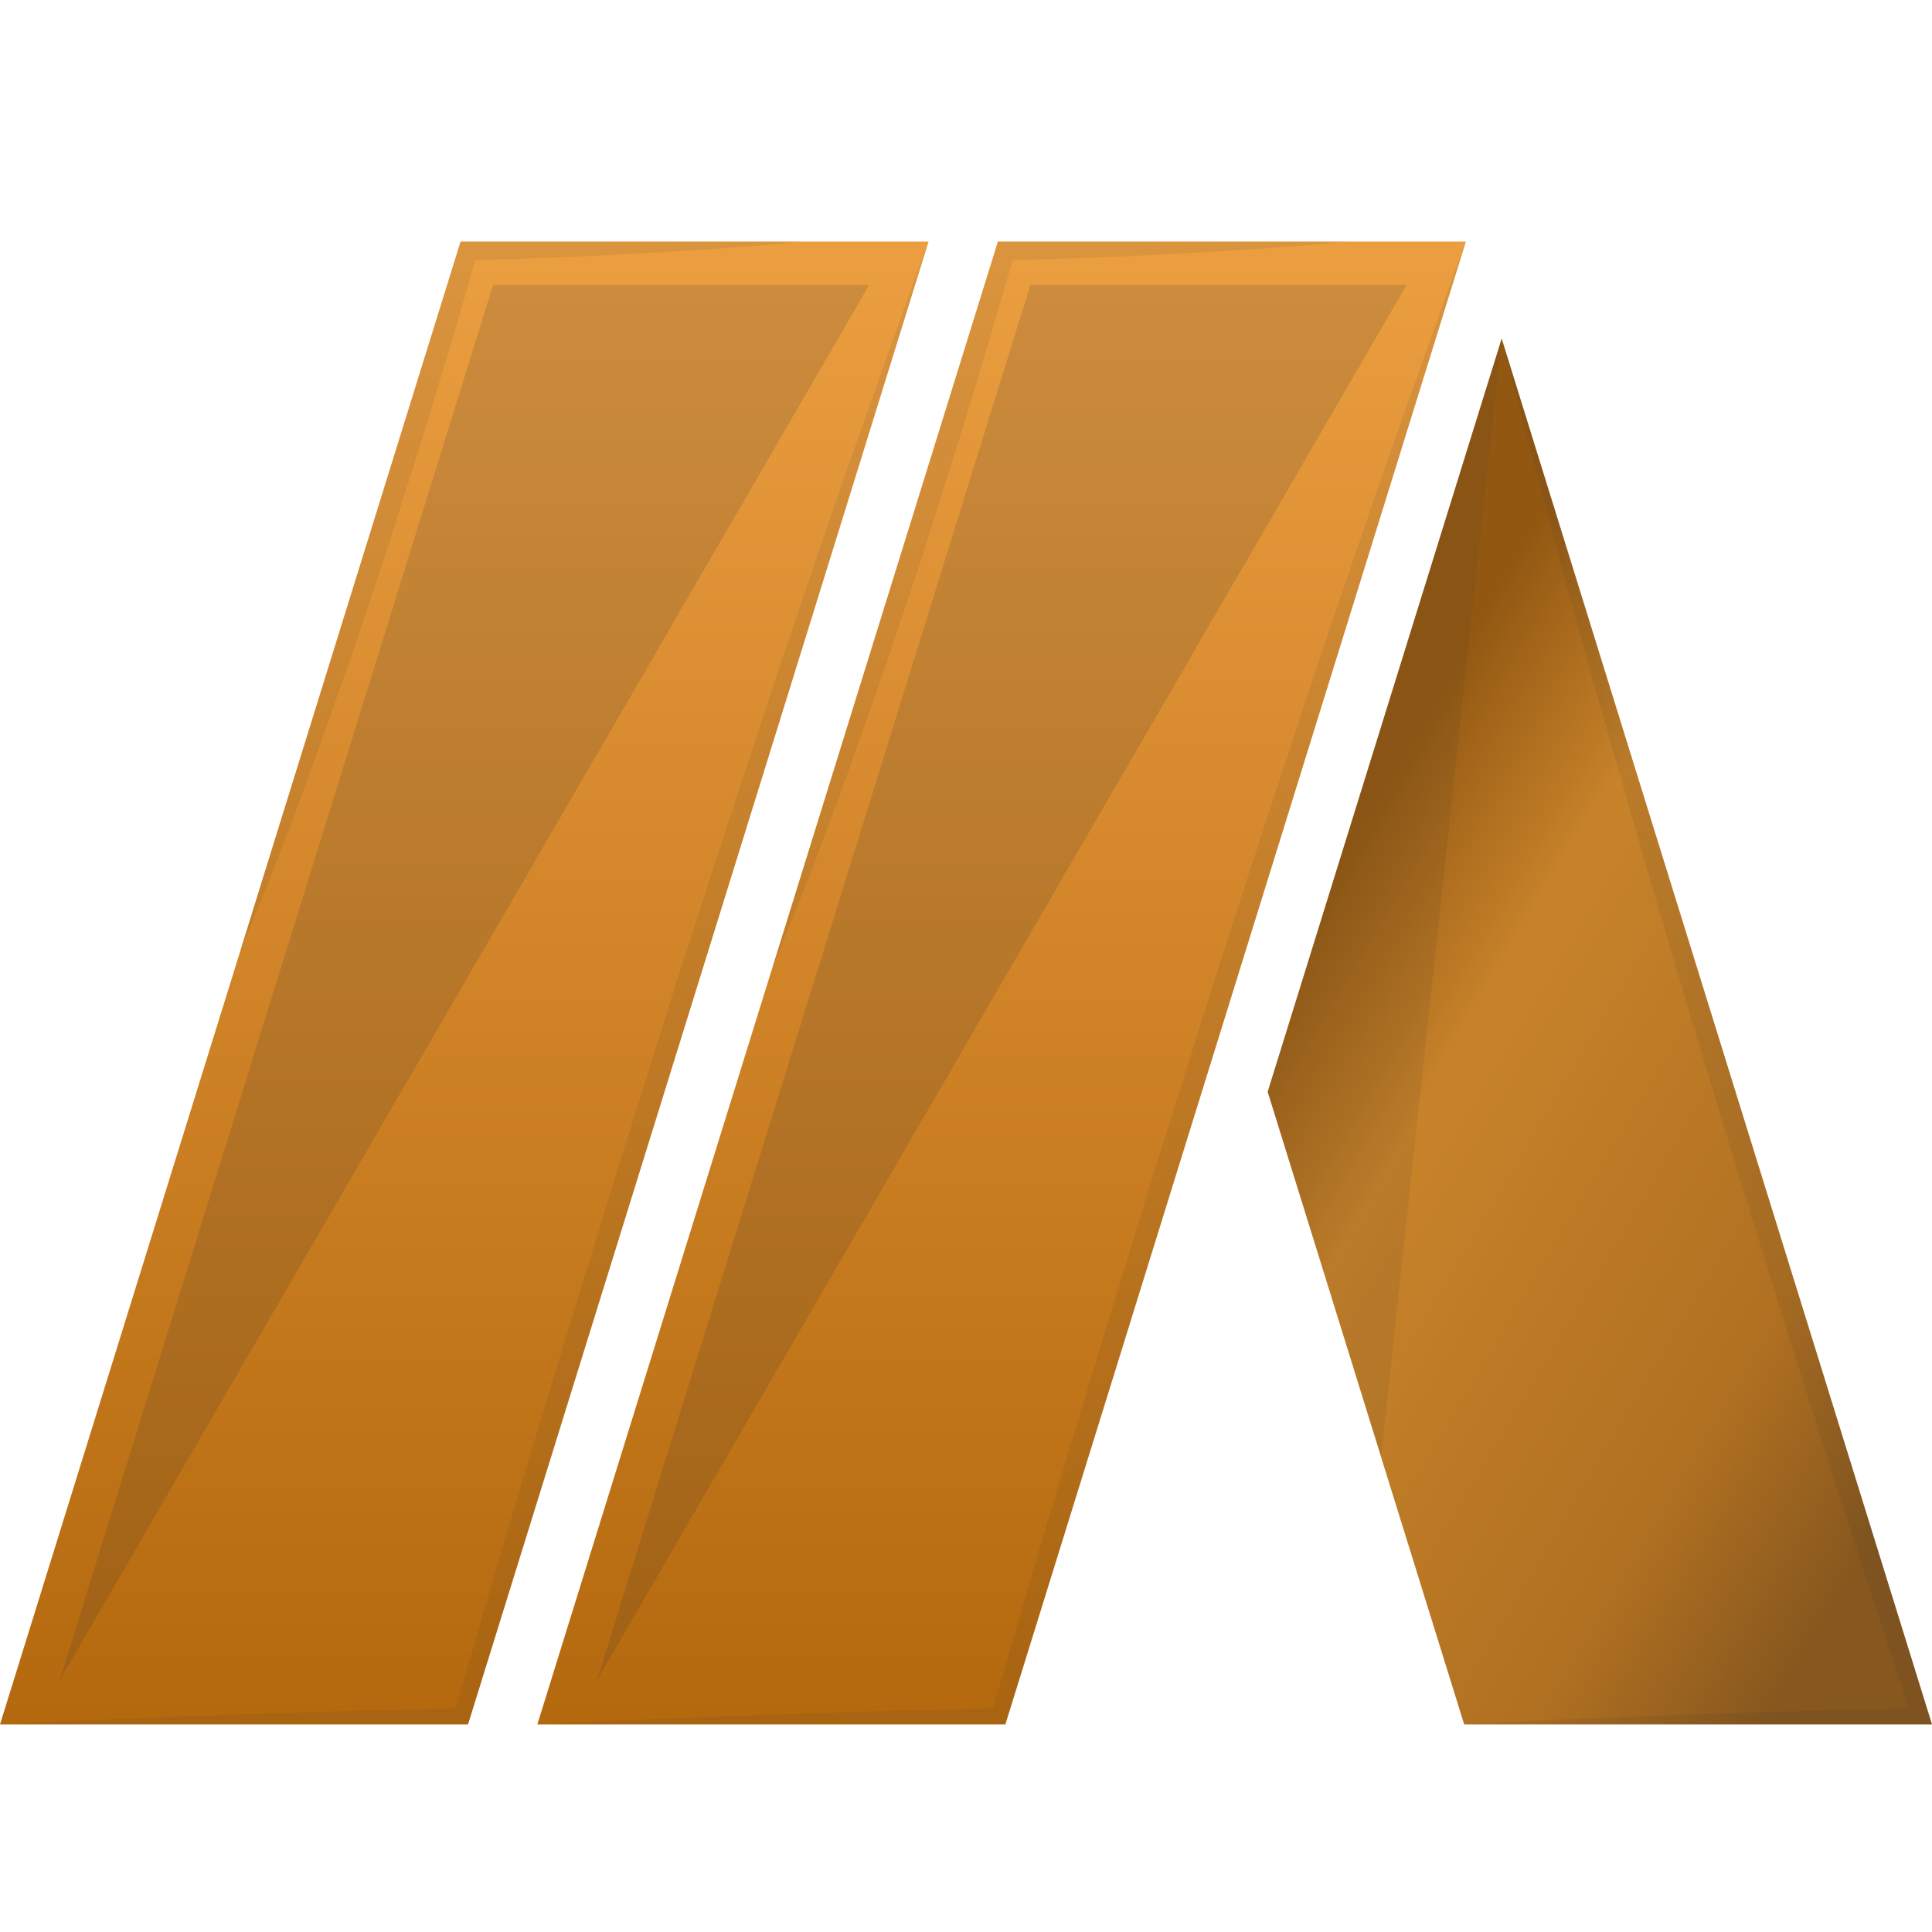 <svg width="64" height="64" viewBox="0 0 64 64" fill="none" xmlns="http://www.w3.org/2000/svg">
<g clip-path="url(#clip0)">
<path d="M30.761 8L15.504 57.123H0L7.97 31.47C7.976 31.462 7.978 31.452 7.977 31.442L15.257 8H30.761Z" fill="url(#paint0_linear)"/>
<path d="M48.561 8L33.304 57.123H17.8L25.61 31.977L33.057 8H48.561Z" fill="url(#paint1_linear)"/>
<path d="M64 57.123H48.503L45.75 48.267V48.26L41.993 36.167L49.745 11.215L64 57.123Z" fill="url(#paint2_linear)"/>
<g style="mix-blend-mode:screen" opacity="0.4">
<g style="mix-blend-mode:screen" opacity="0.4">
<path d="M28.792 9.445L1.969 55.679L16.332 9.445H28.792Z" fill="#333333"/>
</g>
</g>
<g style="mix-blend-mode:screen" opacity="0.4">
<g style="mix-blend-mode:screen" opacity="0.4">
<path d="M46.592 9.445L19.769 55.679L34.132 9.445H46.592Z" fill="#333333"/>
</g>
</g>
<g style="mix-blend-mode:multiply" opacity="0.3">
<g style="mix-blend-mode:multiply" opacity="0.3">
<path d="M49.746 11.215L45.75 48.263L41.992 36.167L49.746 11.215Z" fill="#333333"/>
</g>
</g>
<g style="mix-blend-mode:multiply" opacity="0.3">
<g style="mix-blend-mode:multiply" opacity="0.3">
<path d="M48.561 8L33.304 57.123H17.8C20.386 56.972 22.965 56.907 25.552 56.791L29.424 56.676L32.89 56.596C34.038 52.601 35.222 48.613 36.443 44.633L38.332 38.493L40.264 32.359C41.579 28.278 42.909 24.203 44.282 20.136C44.979 18.114 45.662 16.076 46.382 14.061C47.101 12.046 47.806 10.008 48.561 8Z" fill="#333333"/>
</g>
</g>
<g style="mix-blend-mode:multiply" opacity="0.3">
<g style="mix-blend-mode:multiply" opacity="0.3">
<path d="M30.761 8L15.504 57.123H0C2.586 56.972 5.166 56.907 7.752 56.791L11.624 56.676L15.09 56.596C16.238 52.601 17.422 48.613 18.643 44.633L20.532 38.493L22.464 32.359C23.779 28.278 25.109 24.203 26.482 20.136C27.18 18.114 27.863 16.076 28.582 14.061C29.301 12.046 30.006 10.008 30.761 8Z" fill="#333333"/>
</g>
</g>
<g style="mix-blend-mode:multiply" opacity="0.3">
<g style="mix-blend-mode:multiply" opacity="0.3">
<path d="M26.519 8C24.644 8.194 22.77 8.318 20.888 8.412C19.951 8.462 19.014 8.513 18.077 8.542C17.299 8.571 16.522 8.6 15.744 8.614C15.505 9.459 15.265 10.298 15.018 11.143L14.124 14.083C13.834 15.058 13.507 16.034 13.201 17.009C12.896 17.984 12.577 18.96 12.25 19.928C11.923 20.896 11.603 21.878 11.254 22.839C10.906 23.8 10.579 24.775 10.223 25.736C9.518 27.657 8.784 29.557 7.978 31.443L15.258 8.001L26.519 8Z" fill="#333333"/>
</g>
</g>
<g style="mix-blend-mode:multiply" opacity="0.3">
<g style="mix-blend-mode:multiply" opacity="0.3">
<path d="M44.565 8C42.647 8.194 40.729 8.318 38.811 8.412C37.852 8.469 36.893 8.512 35.934 8.542C35.135 8.571 34.343 8.6 33.544 8.621L32.795 11.2L31.887 14.206L30.943 17.195C30.63 18.2 30.303 19.189 29.969 20.179C29.635 21.169 29.308 22.166 28.952 23.155C28.596 24.145 28.269 25.135 27.899 26.111C27.187 28.083 26.431 30.041 25.61 31.977L33.057 8H44.565Z" fill="#333333"/>
</g>
</g>
<g style="mix-blend-mode:multiply" opacity="0.3">
<g style="mix-blend-mode:multiply" opacity="0.3">
<path d="M56.248 56.783C58.58 56.705 60.905 56.639 63.237 56.589C62.678 54.92 62.133 53.251 61.588 51.575C60.963 49.675 60.353 47.768 59.757 45.853C58.544 42.04 57.374 38.204 56.211 34.375L54.504 28.609L52.848 22.83C52.31 20.901 51.765 18.973 51.264 17.037C50.748 15.094 50.218 13.164 49.745 11.215L64 57.123H48.503C51.082 56.96 53.669 56.892 56.248 56.783Z" fill="#333333"/>
</g>
</g>
</g>
<defs>
<linearGradient id="paint0_linear" x1="15.381" y1="8.54" x2="15.381" y2="57.762" gradientUnits="userSpaceOnUse">
<stop stop-color="#EB9E40"/>
<stop offset="0.983" stop-color="#B5690E"/>
</linearGradient>
<linearGradient id="paint1_linear" x1="33.181" y1="8.54" x2="33.181" y2="57.762" gradientUnits="userSpaceOnUse">
<stop stop-color="#EB9E40"/>
<stop offset="0.983" stop-color="#B5690E"/>
</linearGradient>
<linearGradient id="paint2_linear" x1="58.212" y1="57.72" x2="35.032" y2="43.915" gradientUnits="userSpaceOnUse">
<stop stop-color="#86571E"/>
<stop offset="0.247" stop-color="#B07021"/>
<stop offset="0.75" stop-color="#C8832A"/>
<stop offset="1" stop-color="#925812"/>
</linearGradient>
<clipPath id="clip0">
<rect width="64" height="64" fill="white"/>
</clipPath>
</defs>
</svg>
